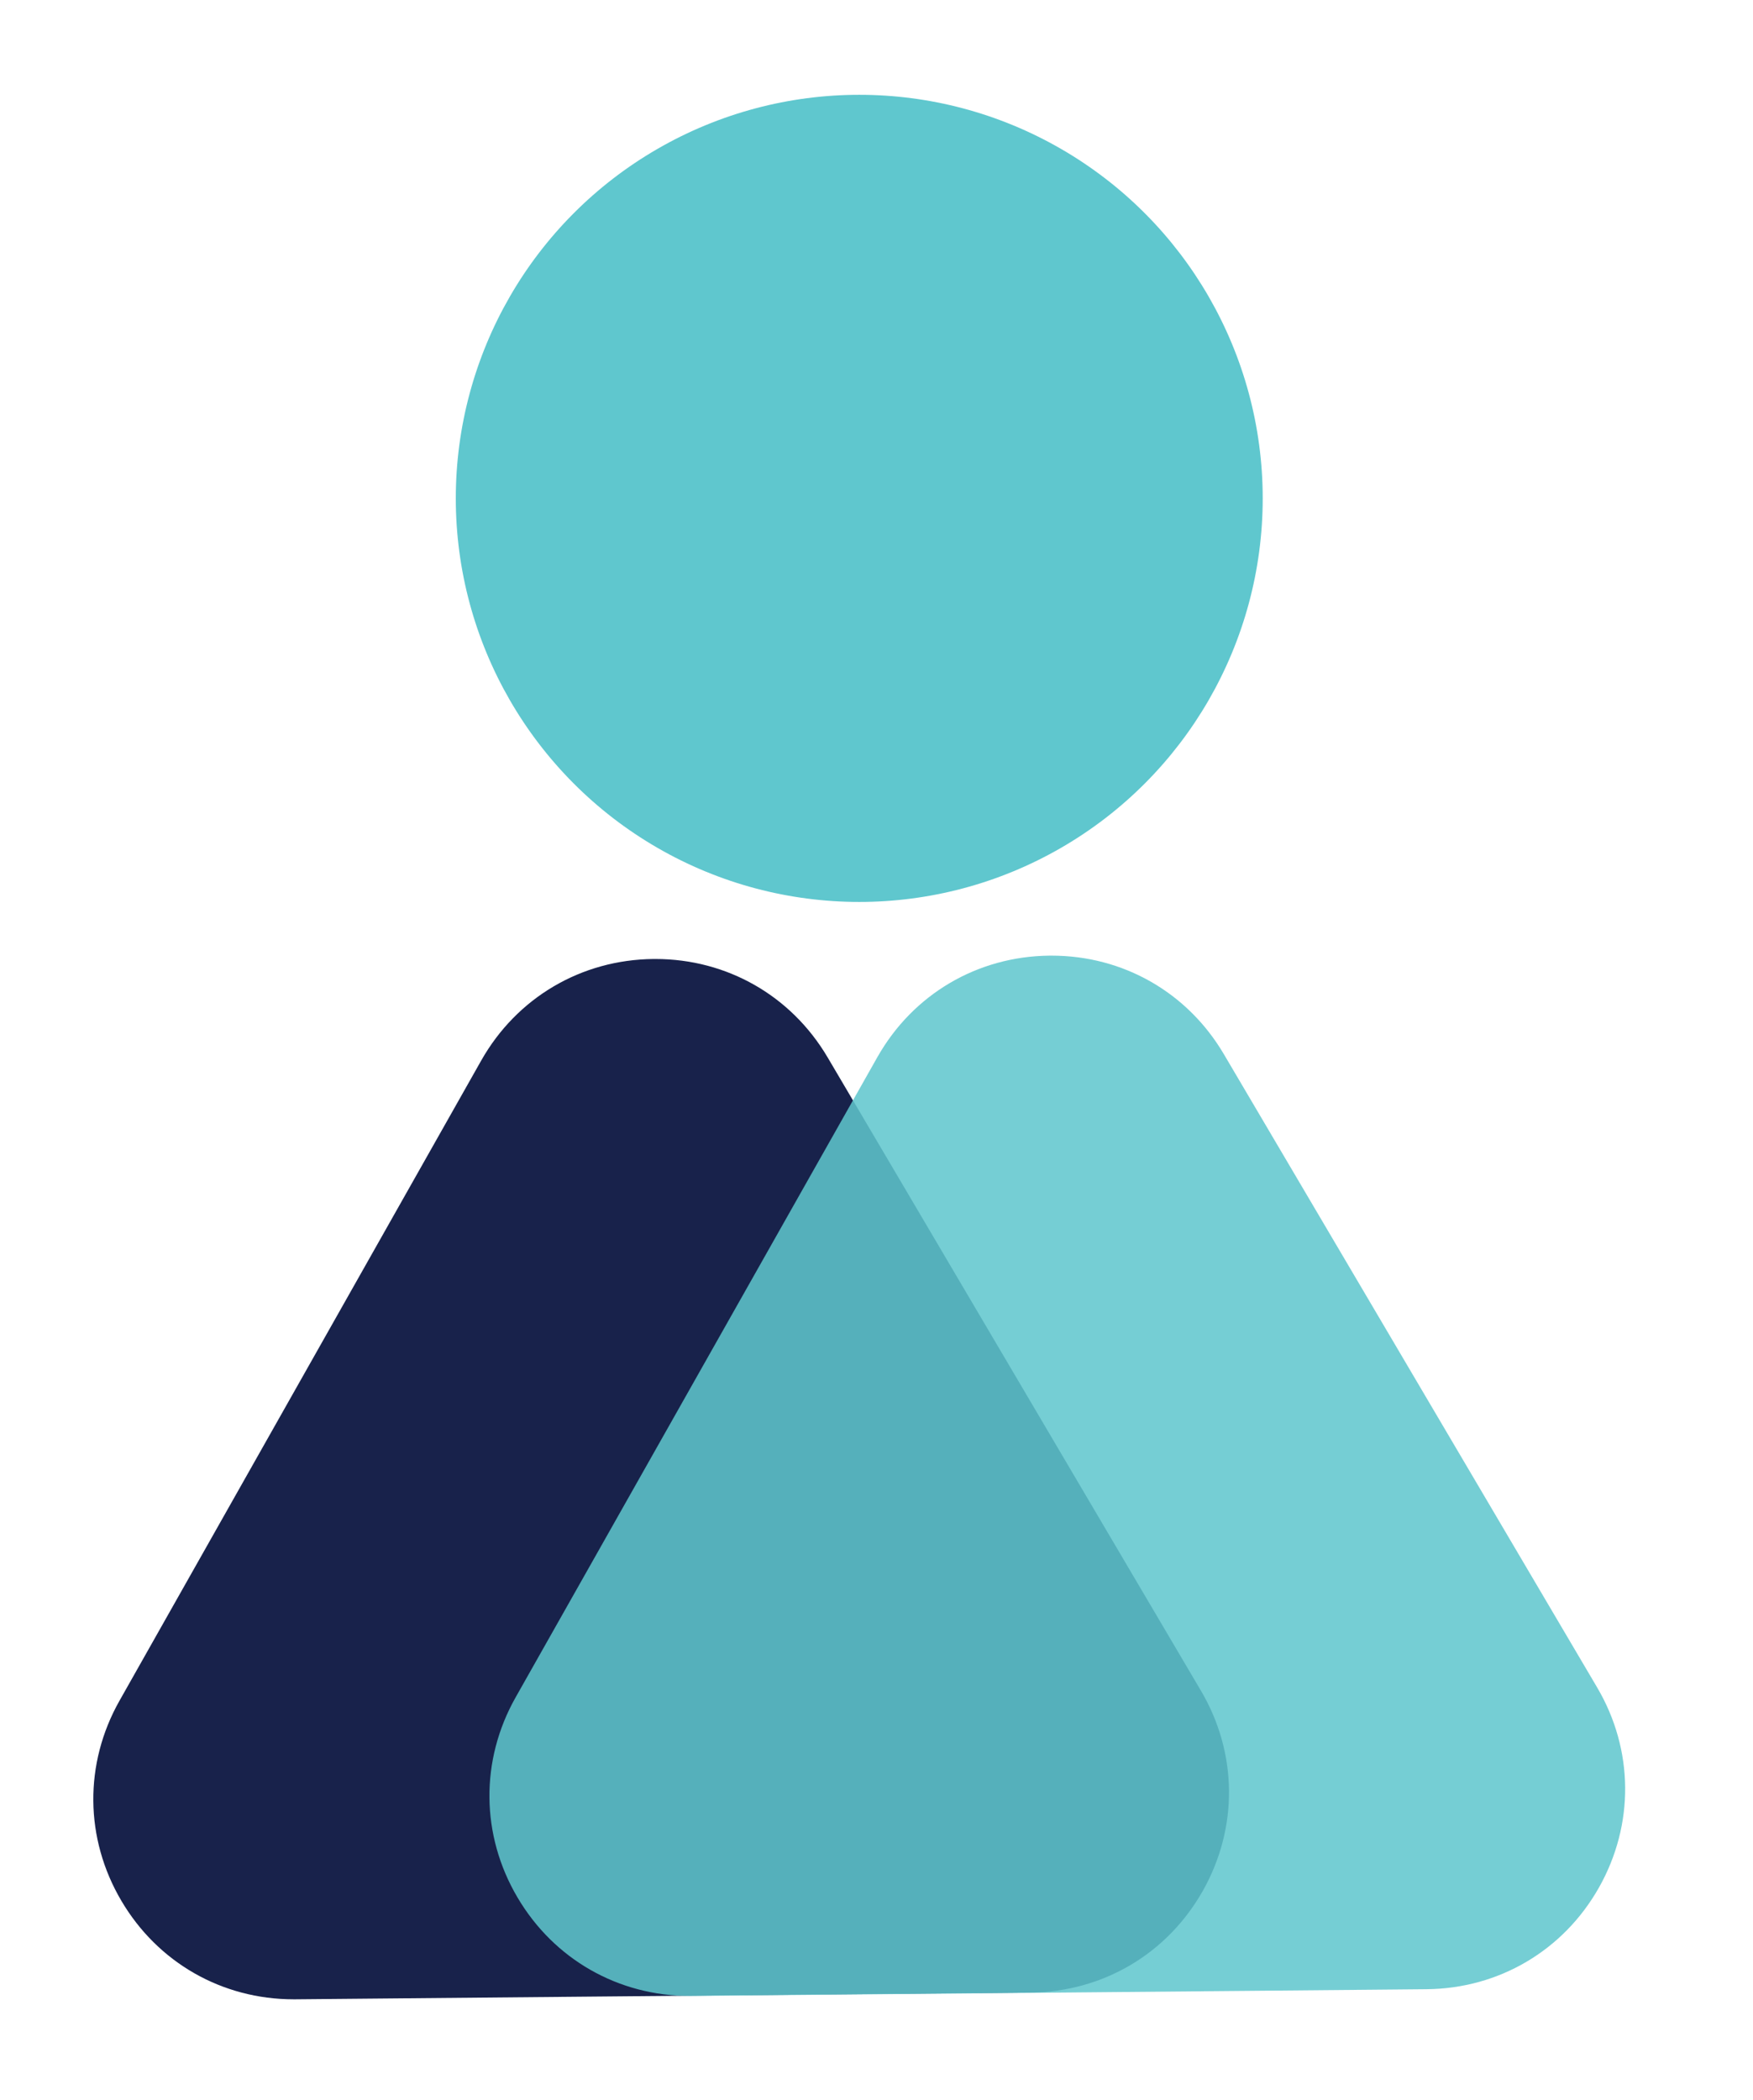 <?xml version="1.0" encoding="utf-8"?>
<!-- Generator: Adobe Illustrator 23.0.2, SVG Export Plug-In . SVG Version: 6.00 Build 0)  -->
<svg version="1.1" id="Layer_1" xmlns="http://www.w3.org/2000/svg" xmlns:xlink="http://www.w3.org/1999/xlink" x="0px" y="0px"
	 viewBox="0 0 497.02 595.28" style="enable-background:new 0 0 497.02 595.28;" xml:space="preserve">
<style type="text/css">
	.st0{fill:#5FC7CE;}
	.st1{fill:#FFFFFF;}
	.st2{fill:#18224B;}
	.st3{opacity:0.86;fill:#5FC7CE;}
</style>
<g>
	<path class="st2" d="M340.5,479.23L234.67,299.74c-10.32-17.51-28.55-27.92-48.84-27.92c-0.18,0-0.36,0-0.54,0
		c-20.51,0.19-38.78,10.96-48.87,28.81L33.89,482.04c-10.09,17.85-9.9,39.06,0.52,56.73c10.32,17.51,28.55,27.92,48.84,27.92
		c0.18,0,0.36,0,0.54,0l208.36-1.91c20.51-0.19,38.78-10.96,48.87-28.82C351.11,518.11,350.92,496.9,340.5,479.23z"/>
	<path class="st3" d="M452.82,478.28L346.99,298.79c-10.32-17.51-28.55-27.92-48.84-27.92c-0.18,0-0.36,0-0.55,0
		c-20.51,0.19-38.78,10.96-48.87,28.82l-102.53,181.4c-10.09,17.85-9.9,39.06,0.52,56.73c10.32,17.51,28.55,27.92,48.85,27.92
		c0.18,0,0.36,0,0.54,0l208.36-1.91c20.51-0.19,38.78-10.96,48.87-28.81C463.43,517.15,463.24,495.94,452.82,478.28z"/>
</g>
<circle class="st0" cx="243.62" cy="141.26" r="114.39"/>
</svg>
